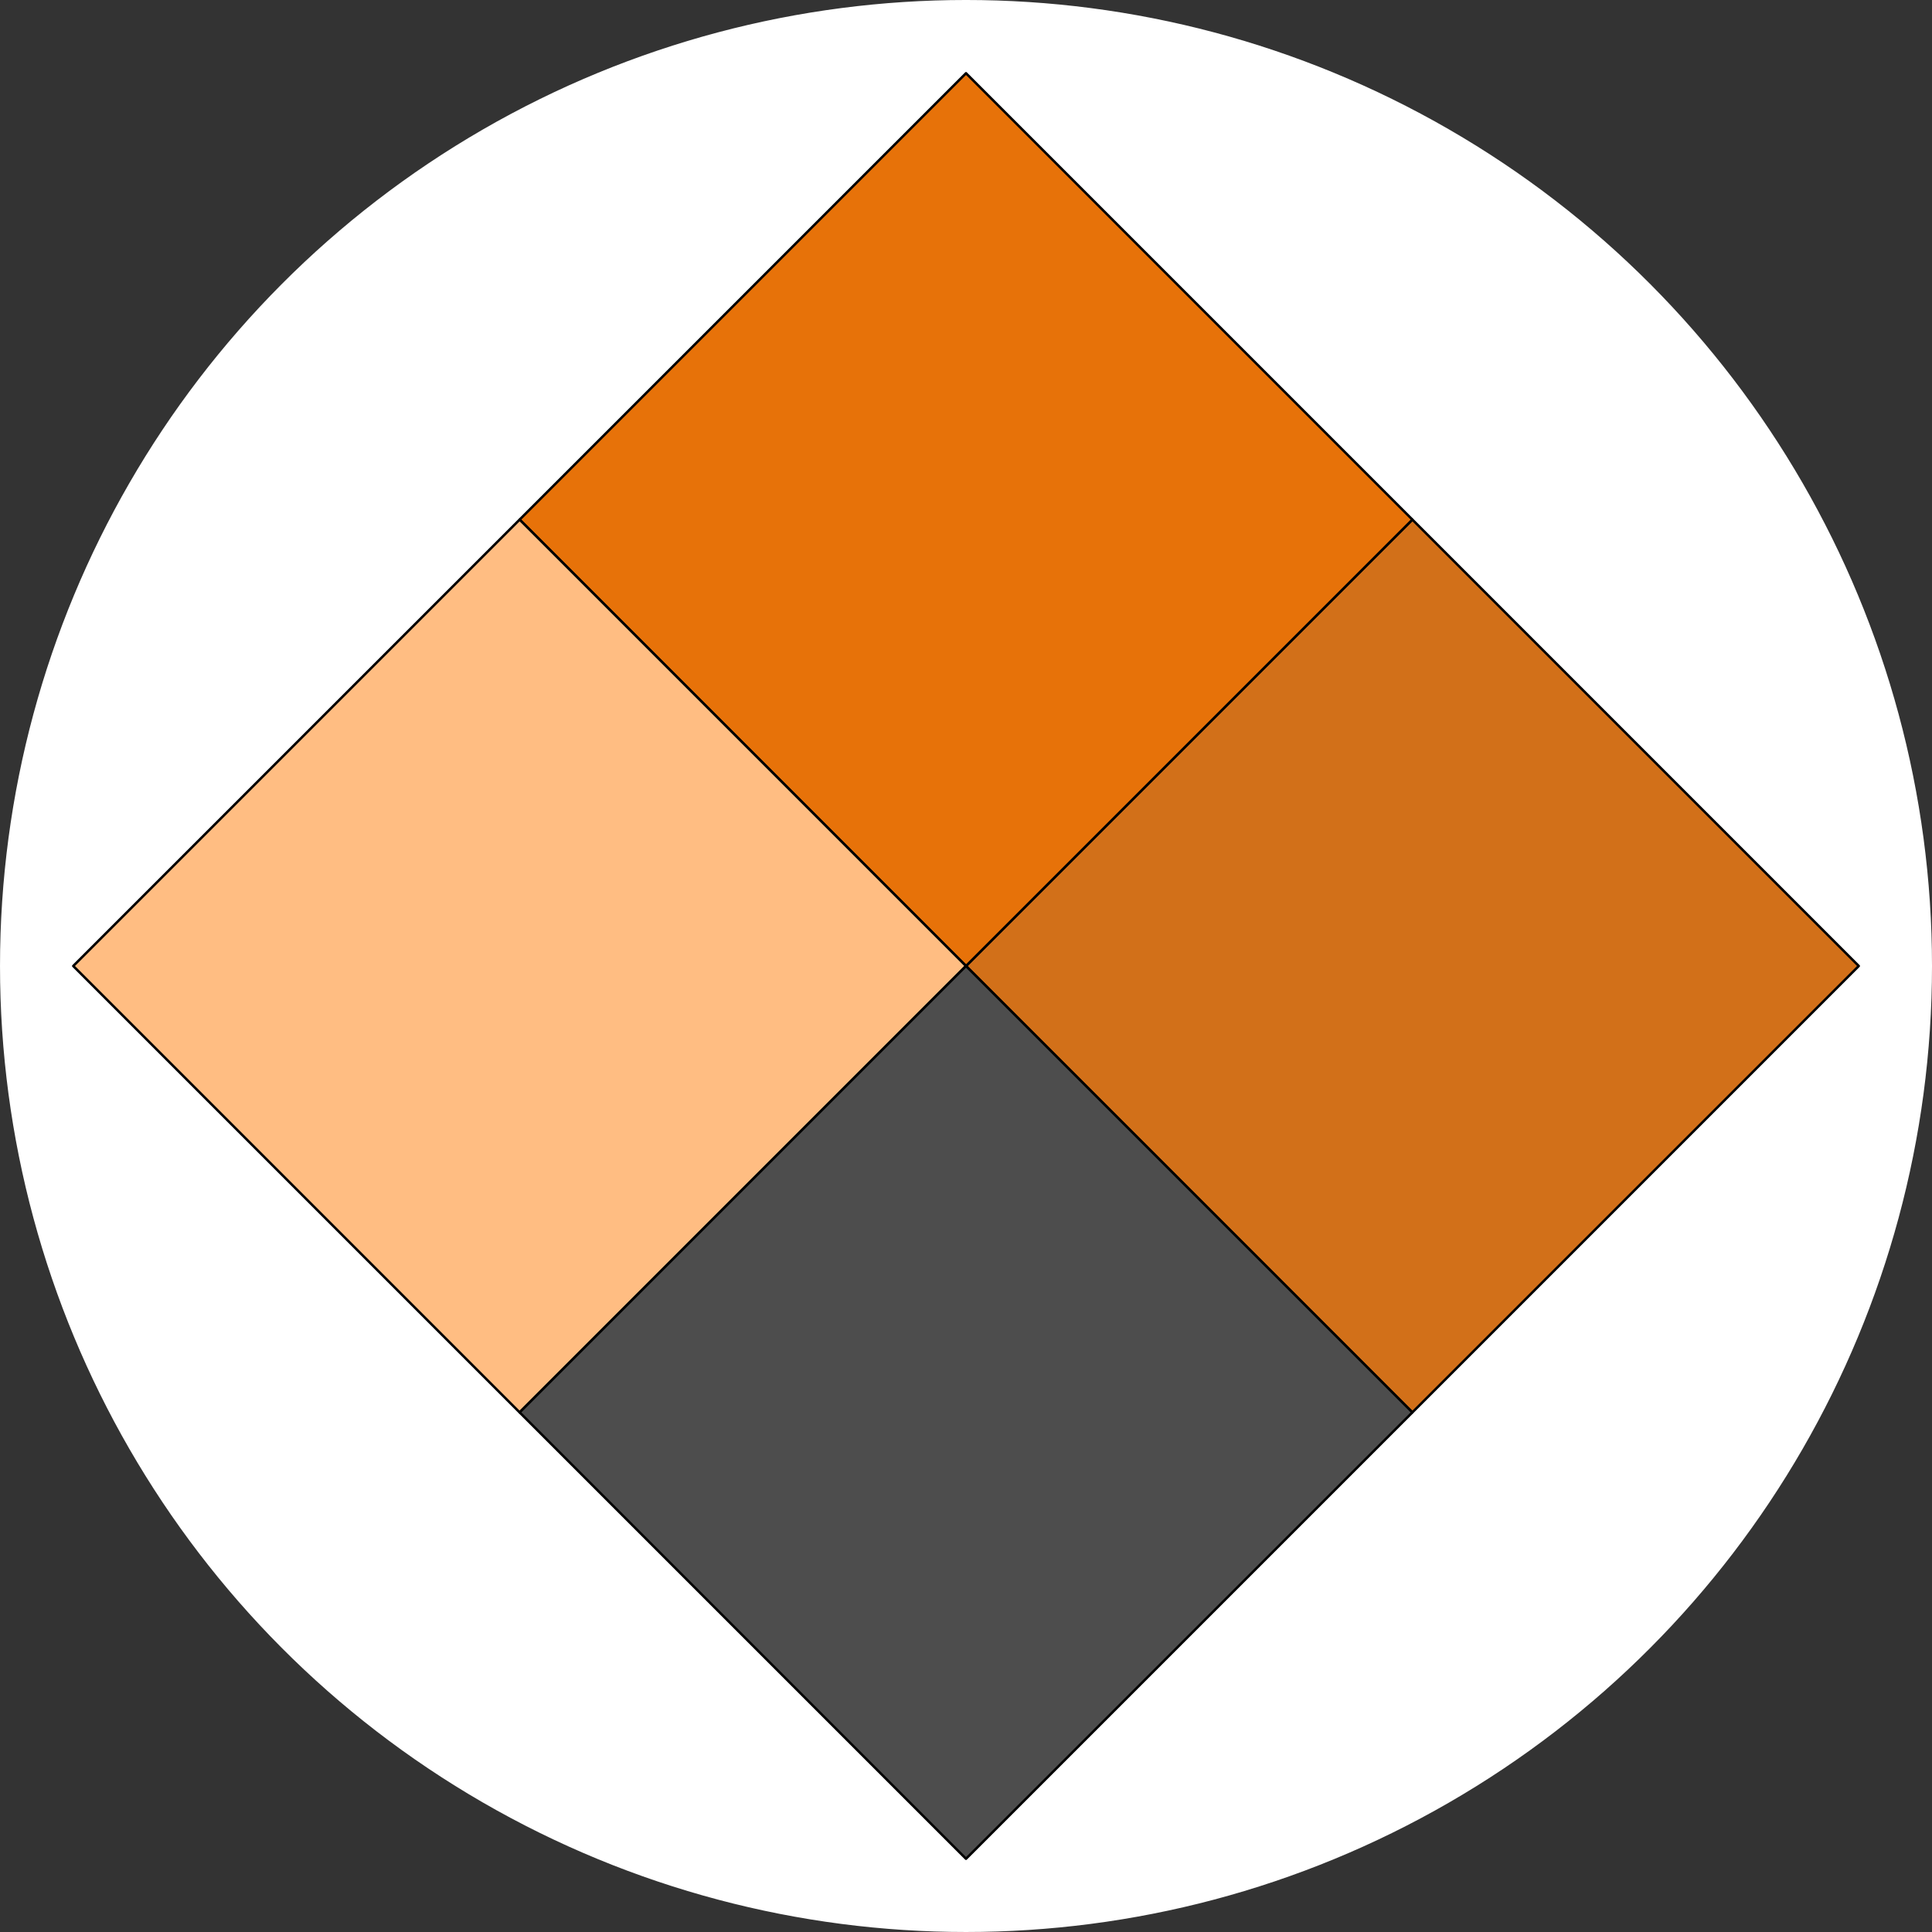 <?xml version="1.0" encoding="UTF-8" standalone="no"?>
<!-- Created with Inkscape (http://www.inkscape.org/) -->

<svg
   xmlns:dc="http://purl.org/dc/elements/1.1/"
   xmlns:cc="http://creativecommons.org/ns#"
   xmlns:rdf="http://www.w3.org/1999/02/22-rdf-syntax-ns#"
   xmlns:svg="http://www.w3.org/2000/svg"
   xmlns="http://www.w3.org/2000/svg"
   xmlns:sodipodi="http://sodipodi.sourceforge.net/DTD/sodipodi-0.dtd"
   xmlns:inkscape="http://www.inkscape.org/namespaces/inkscape"
   width="208.221mm"
   height="208.221mm"
   viewBox="0 0 208.221 208.221"
   version="1.1"
   id="svg828"
   inkscape:version="0.92.5 (2060ec1f9f, 2020-04-08)"
   sodipodi:docname="hearthlight_icon.svg"
   inkscape:export-filename="/home/eric/Pictures/hearthlight_icon.png"
   inkscape:export-xdpi="13.18"
   inkscape:export-ydpi="13.18">
  <rect x="0" y="0" width="208.221" height="208.221" fill="#333333" stroke="none"/>
  <defs
     id="defs822" />
  <sodipodi:namedview
     id="base"
     pagecolor="#ffffff"
     bordercolor="#666666"
     borderopacity="1.0"
     inkscape:pageopacity="0.0"
     inkscape:pageshadow="2"
     inkscape:zoom="0.35"
     inkscape:cx="510.63079"
     inkscape:cy="186.74391"
     inkscape:document-units="mm"
     inkscape:current-layer="layer1"
     showgrid="false"
     fit-margin-top="0"
     fit-margin-left="0"
     fit-margin-right="0"
     fit-margin-bottom="0"
     inkscape:window-width="1920"
     inkscape:window-height="1008"
     inkscape:window-x="1366"
     inkscape:window-y="35"
     inkscape:window-maximized="1" />
  <g
     inkscape:label="Layer 1"
     inkscape:groupmode="layer"
     id="layer1"
     transform="translate(305.194,6.954)">
    <circle
       style="fill:#ffffff;fill-opacity:1;stroke:#ffffff;stroke-width:0.261"
       id="path819"
       cx="-201.083"
       cy="97.156"
       r="103.98" />
    <rect
       style="fill:#d27019;fill-opacity:1;stroke:#000000;stroke-width:0.265;stroke-linecap:round;stroke-linejoin:round;stroke-miterlimit:3.5;stroke-dasharray:none;stroke-opacity:1"
       id="rect815"
       width="68.036"
       height="68.036"
       x="-73.488"
       y="142.851"
       transform="rotate(45)" />
    <rect
       style="fill:#e77209;fill-opacity:1;stroke:#000000;stroke-width:0.265;stroke-linecap:round;stroke-linejoin:round;stroke-miterlimit:3.5;stroke-dasharray:none;stroke-opacity:1"
       id="rect815-8"
       width="68.036"
       height="68.036"
       x="-141.523"
       y="142.851"
       transform="rotate(45)" />
    <rect
       style="fill:#ffbd82;fill-opacity:1;stroke:#000000;stroke-width:0.265;stroke-linecap:round;stroke-linejoin:round;stroke-miterlimit:3.5;stroke-dasharray:none;stroke-opacity:1"
       id="rect815-8-3"
       width="68.036"
       height="68.036"
       x="-141.523"
       y="210.887"
       transform="rotate(45)" />
    <rect
       style="fill:#4d4d4d;fill-opacity:1;stroke:#000000;stroke-width:0.265;stroke-linecap:round;stroke-linejoin:round;stroke-miterlimit:3.5;stroke-dasharray:none;stroke-opacity:1"
       id="rect815-8-3-6"
       width="68.036"
       height="68.036"
       x="-73.488"
       y="210.887"
       transform="rotate(45)" />
  </g>
</svg>
